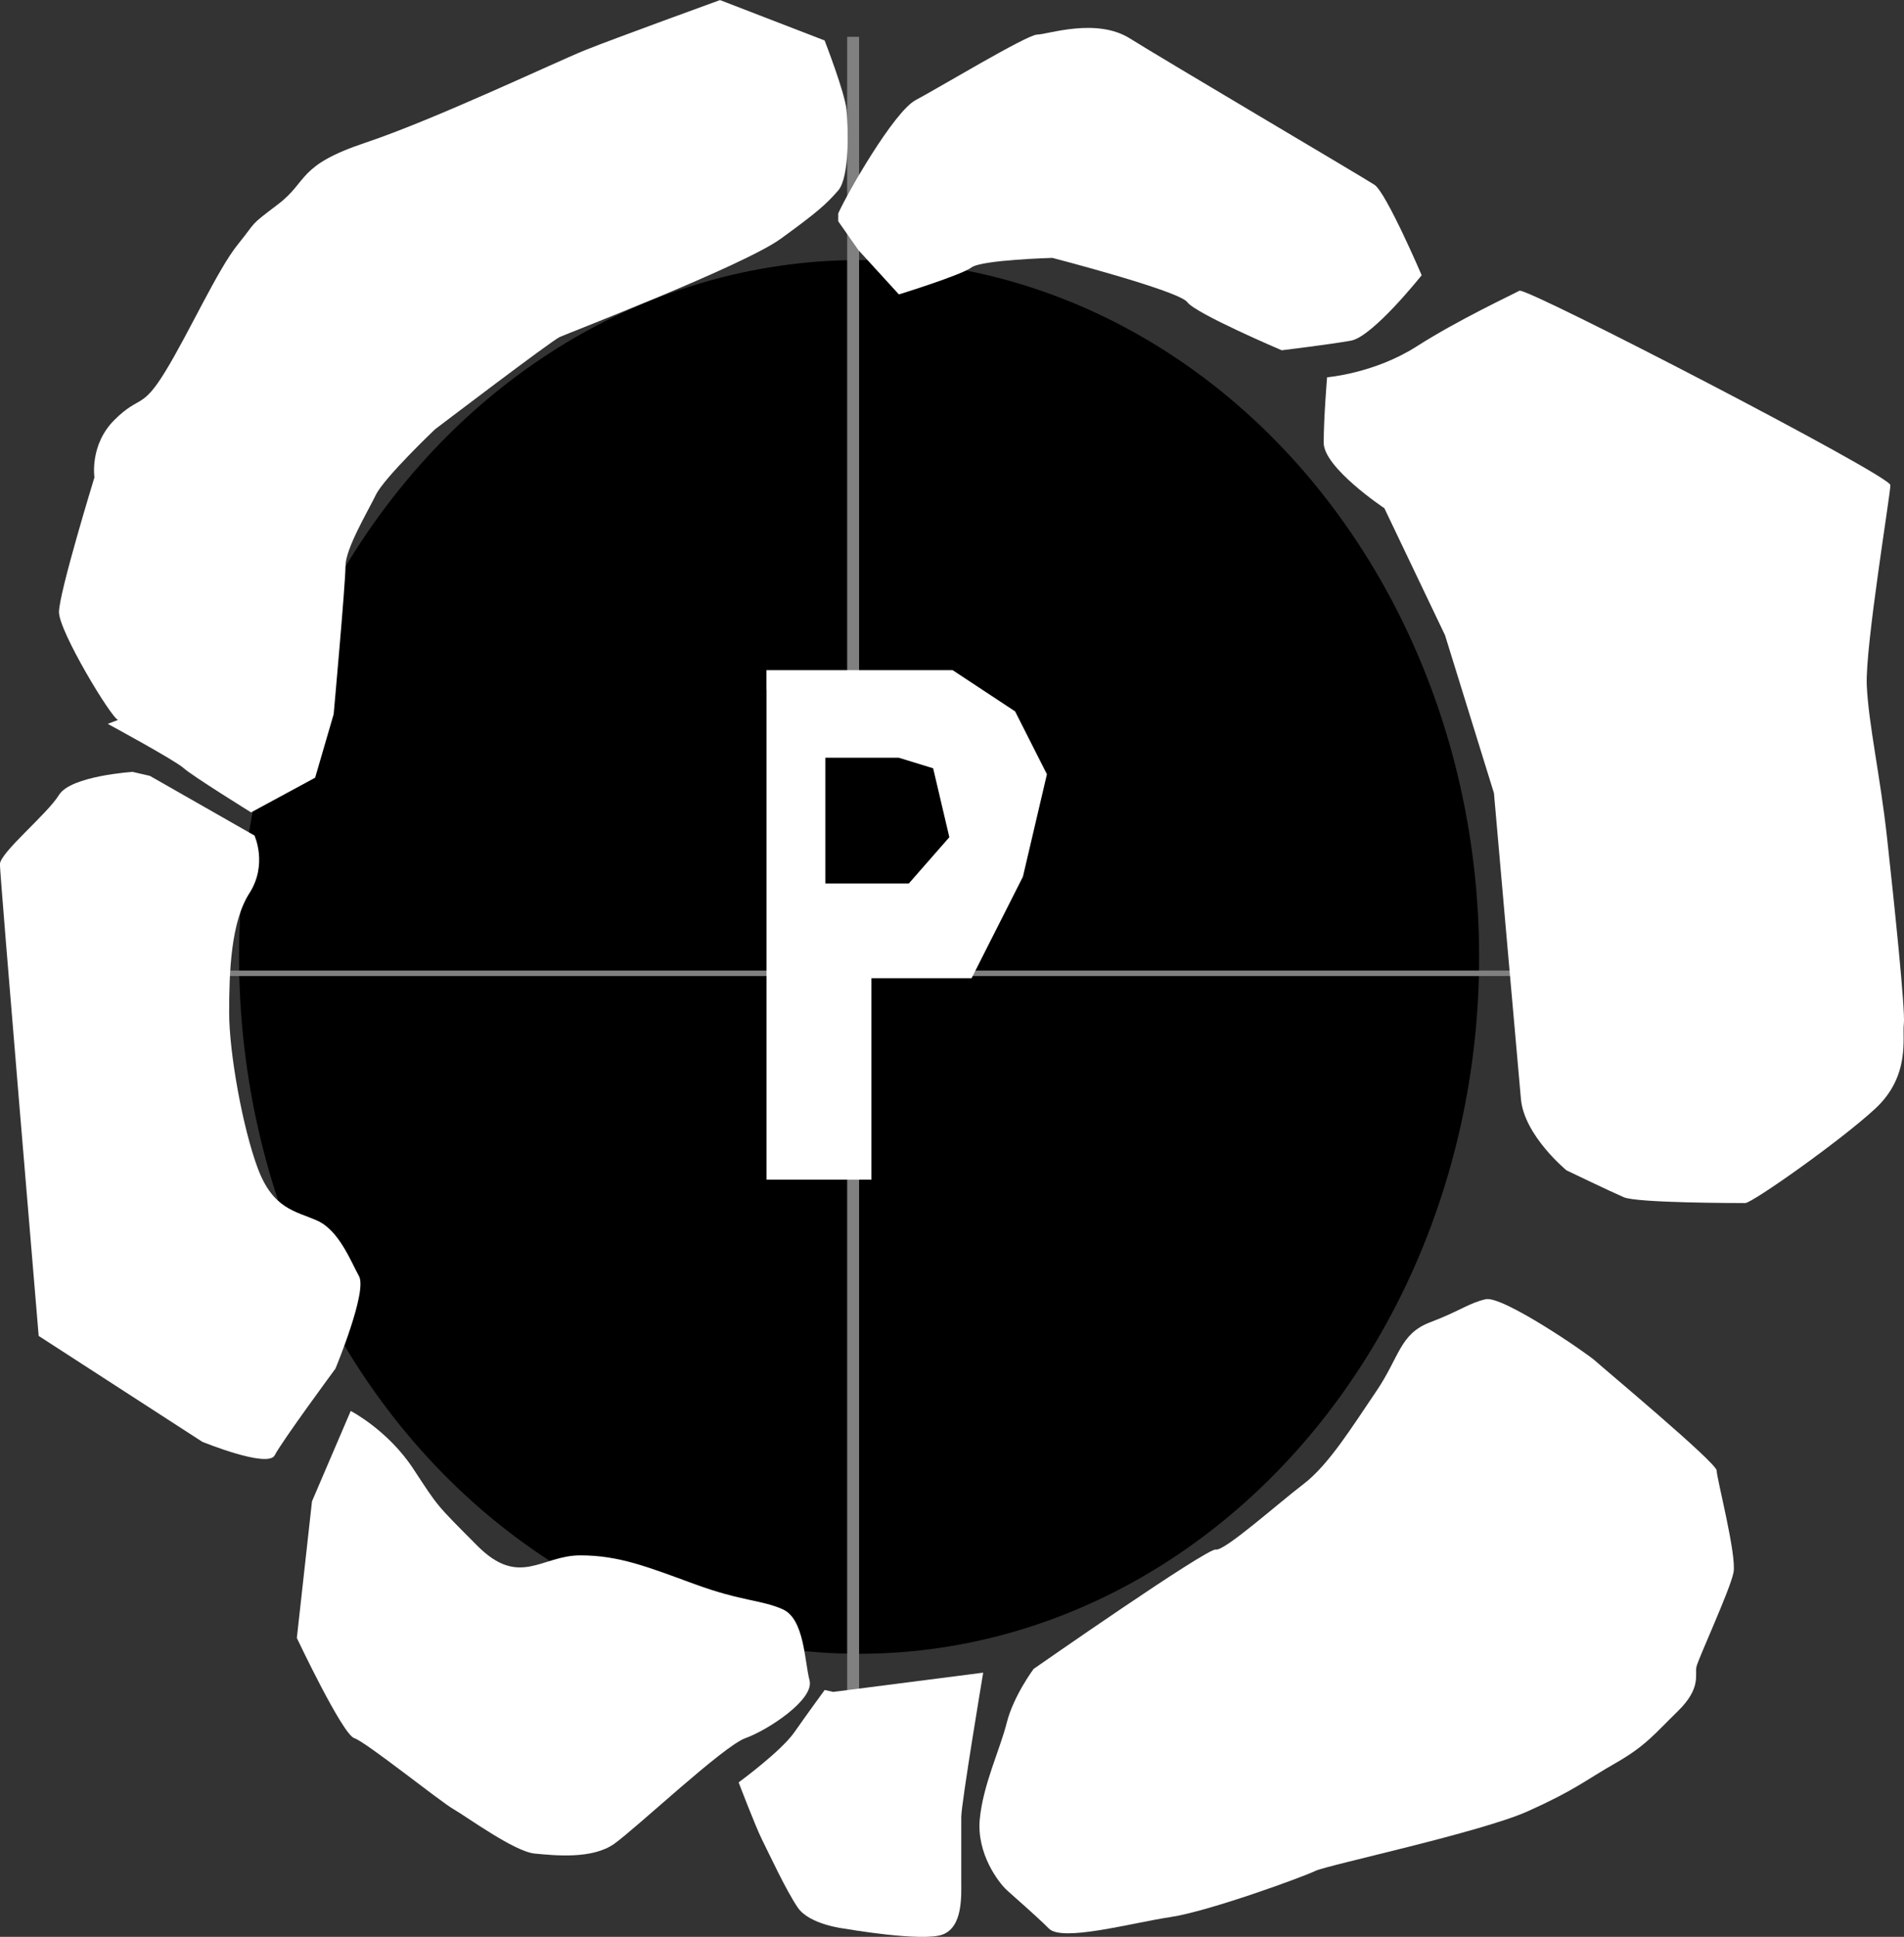 <?xml version="1.0" encoding="UTF-8"?>
<svg id="svg5" xmlns="http://www.w3.org/2000/svg" width="236.3" height="240.25" viewBox="0 0 236.3 240.25"><rect x="0" y="0" width="236.3" height="240.25" fill="#333333" stroke="none"/>
  <defs>
    <style>
      .cls-1, .cls-2, .cls-3 {
        stroke-width: 0px;
      }

      .cls-2 {
        fill: gray;
      }

      .cls-3 {
        fill: #fff;
      }
    </style>
  </defs>
  <ellipse id="path23394" class="cls-1" cx="106.62" cy="118.7" rx="76.95" ry="86.44"/>
  <g id="layer12">
    <rect id="rect23604" class="cls-2" x="105.14" y="4.57" width="1.48" height="212.73"/>
    <rect id="rect23660" class="cls-2" x="7.17" y="120.39" width="197.12" height=".68"/>
  </g>
  <path id="path23716" class="cls-3" d="m16.53,95.74s-7.74.48-9.21,2.87c-1.47,2.39-7.33,7.16-7.33,8.6s4.81,58.5,4.81,58.5l20.3,13.13s8.16,3.34,9,1.67c.84-1.67,7.53-10.74,7.53-10.74,0,0,3.98-9.55,2.93-11.46-1.05-1.91-2.51-5.73-5.23-6.92-2.72-1.19-5.44-1.43-7.33-6.45-1.88-5.01-3.56-14.33-3.56-19.34s.21-11.22,2.51-14.8c2.3-3.58.63-7.16.63-7.16l-12.98-7.4-2.09-.48Z"/>
  <path id="path23718" class="cls-3" d="m43.53,175.01l-4.81,11.22-1.88,16.95s5.65,11.94,7.12,12.42c1.47.48,10.67,7.88,12.35,8.83,1.67.96,7.53,5.25,10.05,5.49s7.12.72,9.84-1.19c2.72-1.91,13.6-12.18,16.32-13.13,2.72-.96,8.58-4.78,7.95-7.16-.63-2.39-.63-7.64-3.35-8.83-2.72-1.19-5.02-.96-10.88-3.1-5.86-2.15-9.42-3.58-14.23-3.58s-7.53,4.06-12.77-1.19c-5.23-5.25-4.81-4.78-7.95-9.55-3.14-4.78-7.74-7.16-7.74-7.16Z"/>
  <path id="path23720" class="cls-3" d="m103.39,209.87l18.63-2.39s-2.72,16.24-2.72,17.91v7.88c0,1.91.21,5.73-2.3,6.69s-12.14-.72-12.14-.72c0,0-4.4-.48-5.86-2.63-1.46-2.15-3.56-6.69-4.4-8.36-.84-1.67-2.93-7.16-2.93-7.16,0,0,5.23-3.82,6.91-6.21,1.67-2.39,3.77-5.25,3.77-5.25l1.05.24Z"/>
  <path id="path23722" class="cls-3" d="m128.29,207.01s21.56-15.04,22.6-14.8c1.05.24,7.74-5.73,10.88-8.12,3.14-2.39,6.07-7.16,9-11.46s2.93-7.16,6.7-8.6c3.77-1.43,4.81-2.39,6.91-2.87,2.09-.48,12.56,6.69,13.6,7.64,1.05.96,15.07,12.65,15.07,13.61s2.51,10.51,2.09,12.65c-.42,2.15-4.4,10.74-4.6,11.7-.21.96.63,2.63-2.3,5.49s-3.98,4.3-7.74,6.45c-3.77,2.15-5.02,3.34-10.88,5.97-5.86,2.63-24.91,6.69-26.37,7.4-1.46.72-13.19,5.01-18,5.73-4.81.72-13.39,3.1-15.07,1.43-1.67-1.67-4.19-3.82-5.23-4.78s-3.77-4.54-3.35-8.83c.42-4.3,2.51-8.6,3.35-11.94.84-3.34,3.35-6.69,3.35-6.69h0Z"/>
  <path id="path23724" class="cls-3" d="m164.71,46.8s5.86-.48,11.09-3.82,11.93-6.45,12.77-6.92c.84-.48,46.04,22.92,46.04,24.11s-3.14,20.06-2.93,24.83c.21,4.78,1.67,11.22,2.51,18.86.84,7.64,2.3,21.49,2.09,23.16-.21,1.67.84,6.45-3.56,10.51-4.4,4.06-15.28,11.7-16.12,11.7s-13.39,0-15.07-.72c-1.67-.72-7.12-3.34-7.12-3.34,0,0-5.23-4.3-5.65-8.83-.42-4.54-3.35-37.96-3.35-37.96l-6.07-19.58-7.53-15.76s-7.53-5.01-7.53-8.12.42-8.12.42-8.12h0Z"/>
  <path id="path23726" class="cls-3" d="m104.02,26.5c1.05-2.39,6.91-12.65,9.63-14.09,2.72-1.43,13.81-8.12,15.07-8.12s7.33-2.15,11.51.48c4.19,2.63,28.88,17.19,30.35,18.15,1.46.96,5.86,11.22,5.86,11.22,0,0-6.07,7.64-8.79,8.12-2.72.48-8.58,1.19-8.58,1.19,0,0-10.67-4.54-11.72-5.97-1.05-1.43-16.74-5.49-16.74-5.49,0,0-8.79.24-10.05,1.19s-9,3.34-9,3.34l-5.02-5.49-2.51-3.58v-.96Z"/>
  <path id="path23728" class="cls-3" d="m14.65,89.3c-.84-.24-7.33-10.98-7.33-13.37s4.4-16.71,4.4-16.71c0,0-.63-4.06,2.51-7.16,3.14-3.1,3.35-1.19,6.28-5.97,2.93-4.78,6.49-12.65,9-15.76,2.51-3.1,1.26-2.15,5.02-5.01,3.77-2.87,2.3-4.78,10.88-7.64,8.58-2.87,23.65-10.03,27.21-11.46,3.56-1.43,16.74-6.21,16.74-6.21l12.98,5.01s2.51,6.45,2.72,8.6c.21,2.15.42,8.36-1.05,10.03-1.47,1.67-2.51,2.63-7.12,5.97s-26.37,11.7-27.42,12.18c-1.05.48-15.49,11.46-15.49,11.46,0,0-6.28,5.97-7.33,8.12-1.05,2.15-3.77,6.69-3.77,8.83s-1.47,18.38-1.47,18.38l-2.3,7.88-7.95,4.3s-7.33-4.54-8.37-5.49c-1.05-.96-9.42-5.49-9.42-5.49l1.26-.48Z"/>
  <path id="path23730" class="cls-3" d="m95.13,85.55v60.78h13.02v-24.99h12.43l6.37-12.59,2.98-12.71-3.95-7.8-7.75-5.11h-23.11v2.41Z"/>
  <g id="layer13">
    <path id="path23787" class="cls-1" d="m102.43,95.41v14.18h10.36l5.03-5.74-2.01-8.55-4.27-1.31h-9.11v1.42Z"/>
  </g>
</svg>